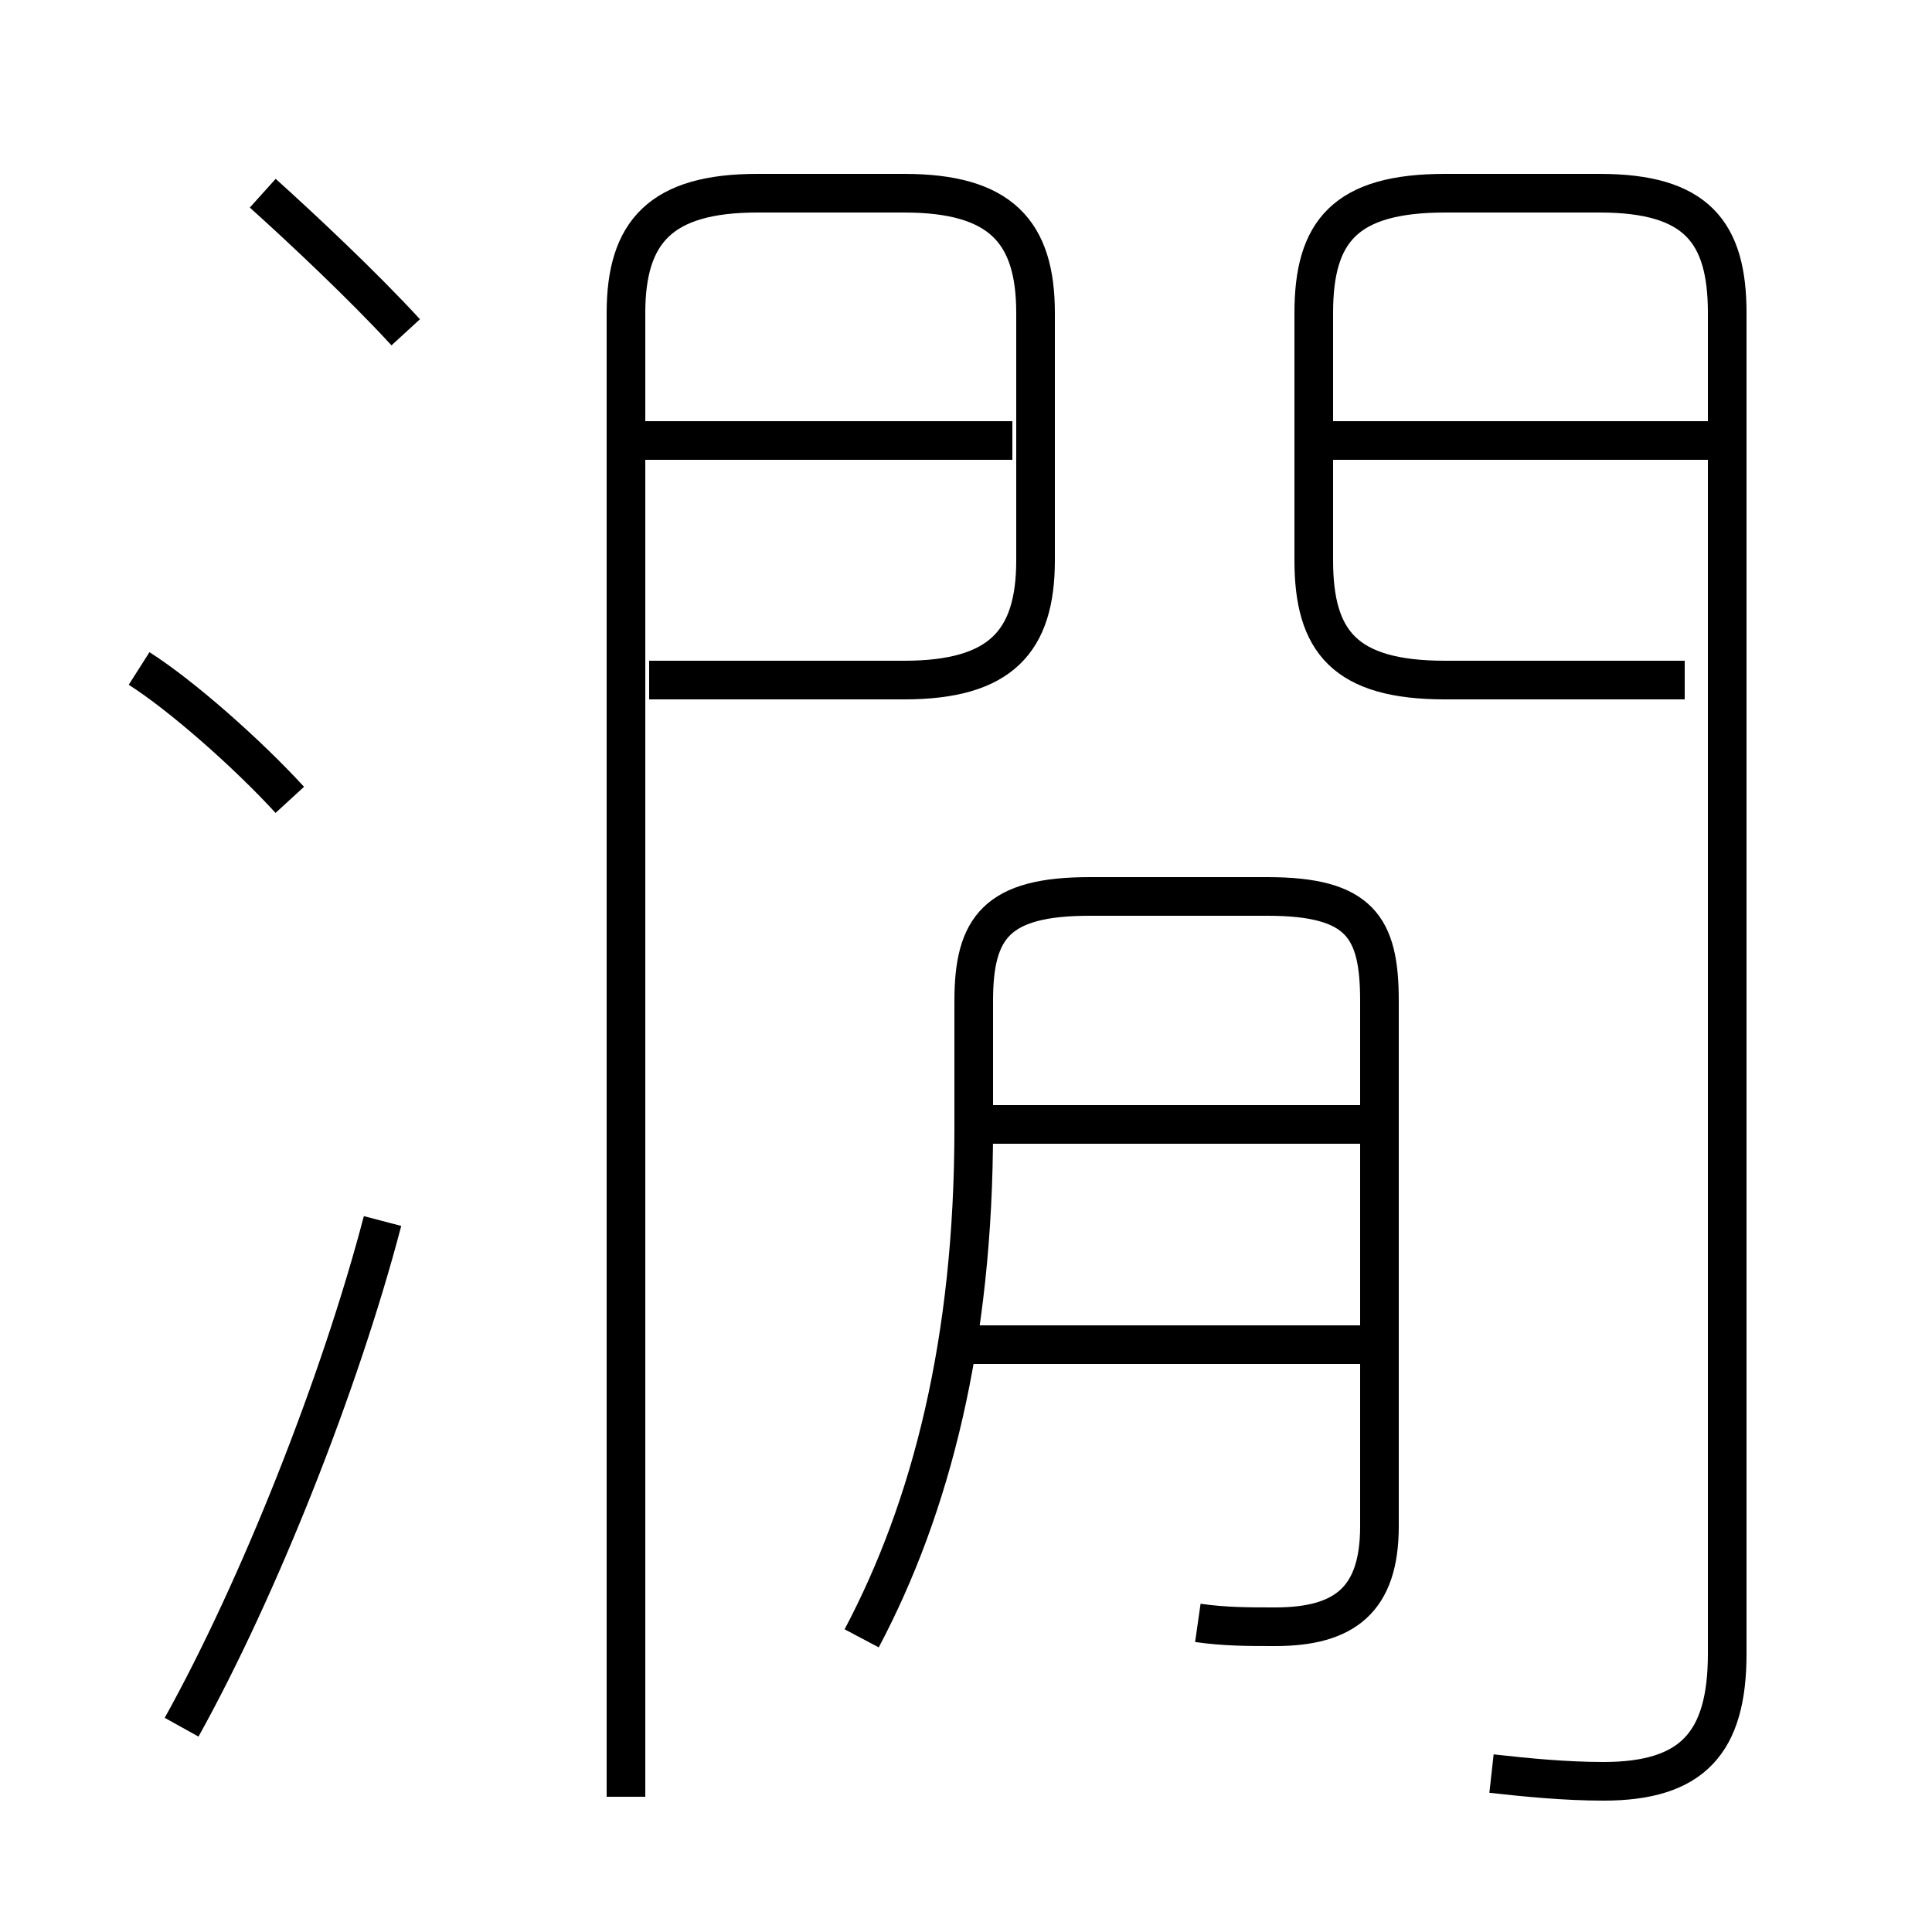 <?xml version='1.0' encoding='utf8'?>
<svg viewBox="0.0 -6.0 50.0 50.0" version="1.1" xmlns="http://www.w3.org/2000/svg">
<rect x="0.0" y="-6.0" width="50.0" height="50.0" fill="#808080" stroke="none"/>
<rect x="-1000" y="-1000" width="2000" height="2000" stroke="white" fill="white"/>
<g style="fill:white;stroke:#000000;  stroke-width:1">
<path d="M 38.6 1.9 C 39.5 2.0 40.5 2.1 41.5 2.1 C 43.8 2.1 44.7 1.1 44.7 -1.2 L 44.7 -35.9 C 44.7 -38.0 43.9 -39.0 41.4 -39.0 L 37.4 -39.0 C 34.8 -39.0 34.0 -38.0 34.0 -35.9 L 34.0 -29.5 C 34.0 -27.4 34.8 -26.4 37.4 -26.4 L 43.6 -26.4 M 4.7 0.7 C 6.7 -2.9 8.8 -8.2 9.9 -12.4 M 7.5 -23.3 C 6.4 -24.5 4.7 -26.0 3.6 -26.7 M 31.0 -2.0 C 31.7 -1.9 32.3 -1.9 33.0 -1.9 C 34.8 -1.9 35.7 -2.6 35.7 -4.5 L 35.7 -18.1 C 35.7 -20.0 35.2 -20.8 32.8 -20.8 L 28.2 -20.8 C 25.8 -20.8 25.2 -20.0 25.2 -18.1 L 25.2 -14.8 C 25.2 -9.3 24.1 -5.0 22.3 -1.6 M 35.2 -9.2 L 24.9 -9.2 M 16.2 2.5 L 16.2 -35.9 C 16.2 -38.0 17.1 -39.0 19.6 -39.0 L 23.4 -39.0 C 25.9 -39.0 26.8 -38.0 26.8 -35.9 L 26.8 -29.5 C 26.8 -27.4 25.9 -26.4 23.4 -26.4 L 16.8 -26.4 M 35.2 -14.9 L 25.1 -14.9 M 10.5 -35.4 C 9.4 -36.6 7.8 -38.1 6.8 -39.0 M 26.2 -32.6 L 16.4 -32.6 M 44.5 -32.6 L 34.5 -32.6" transform="translate(0.0 38.0)" />
</g>
</svg>